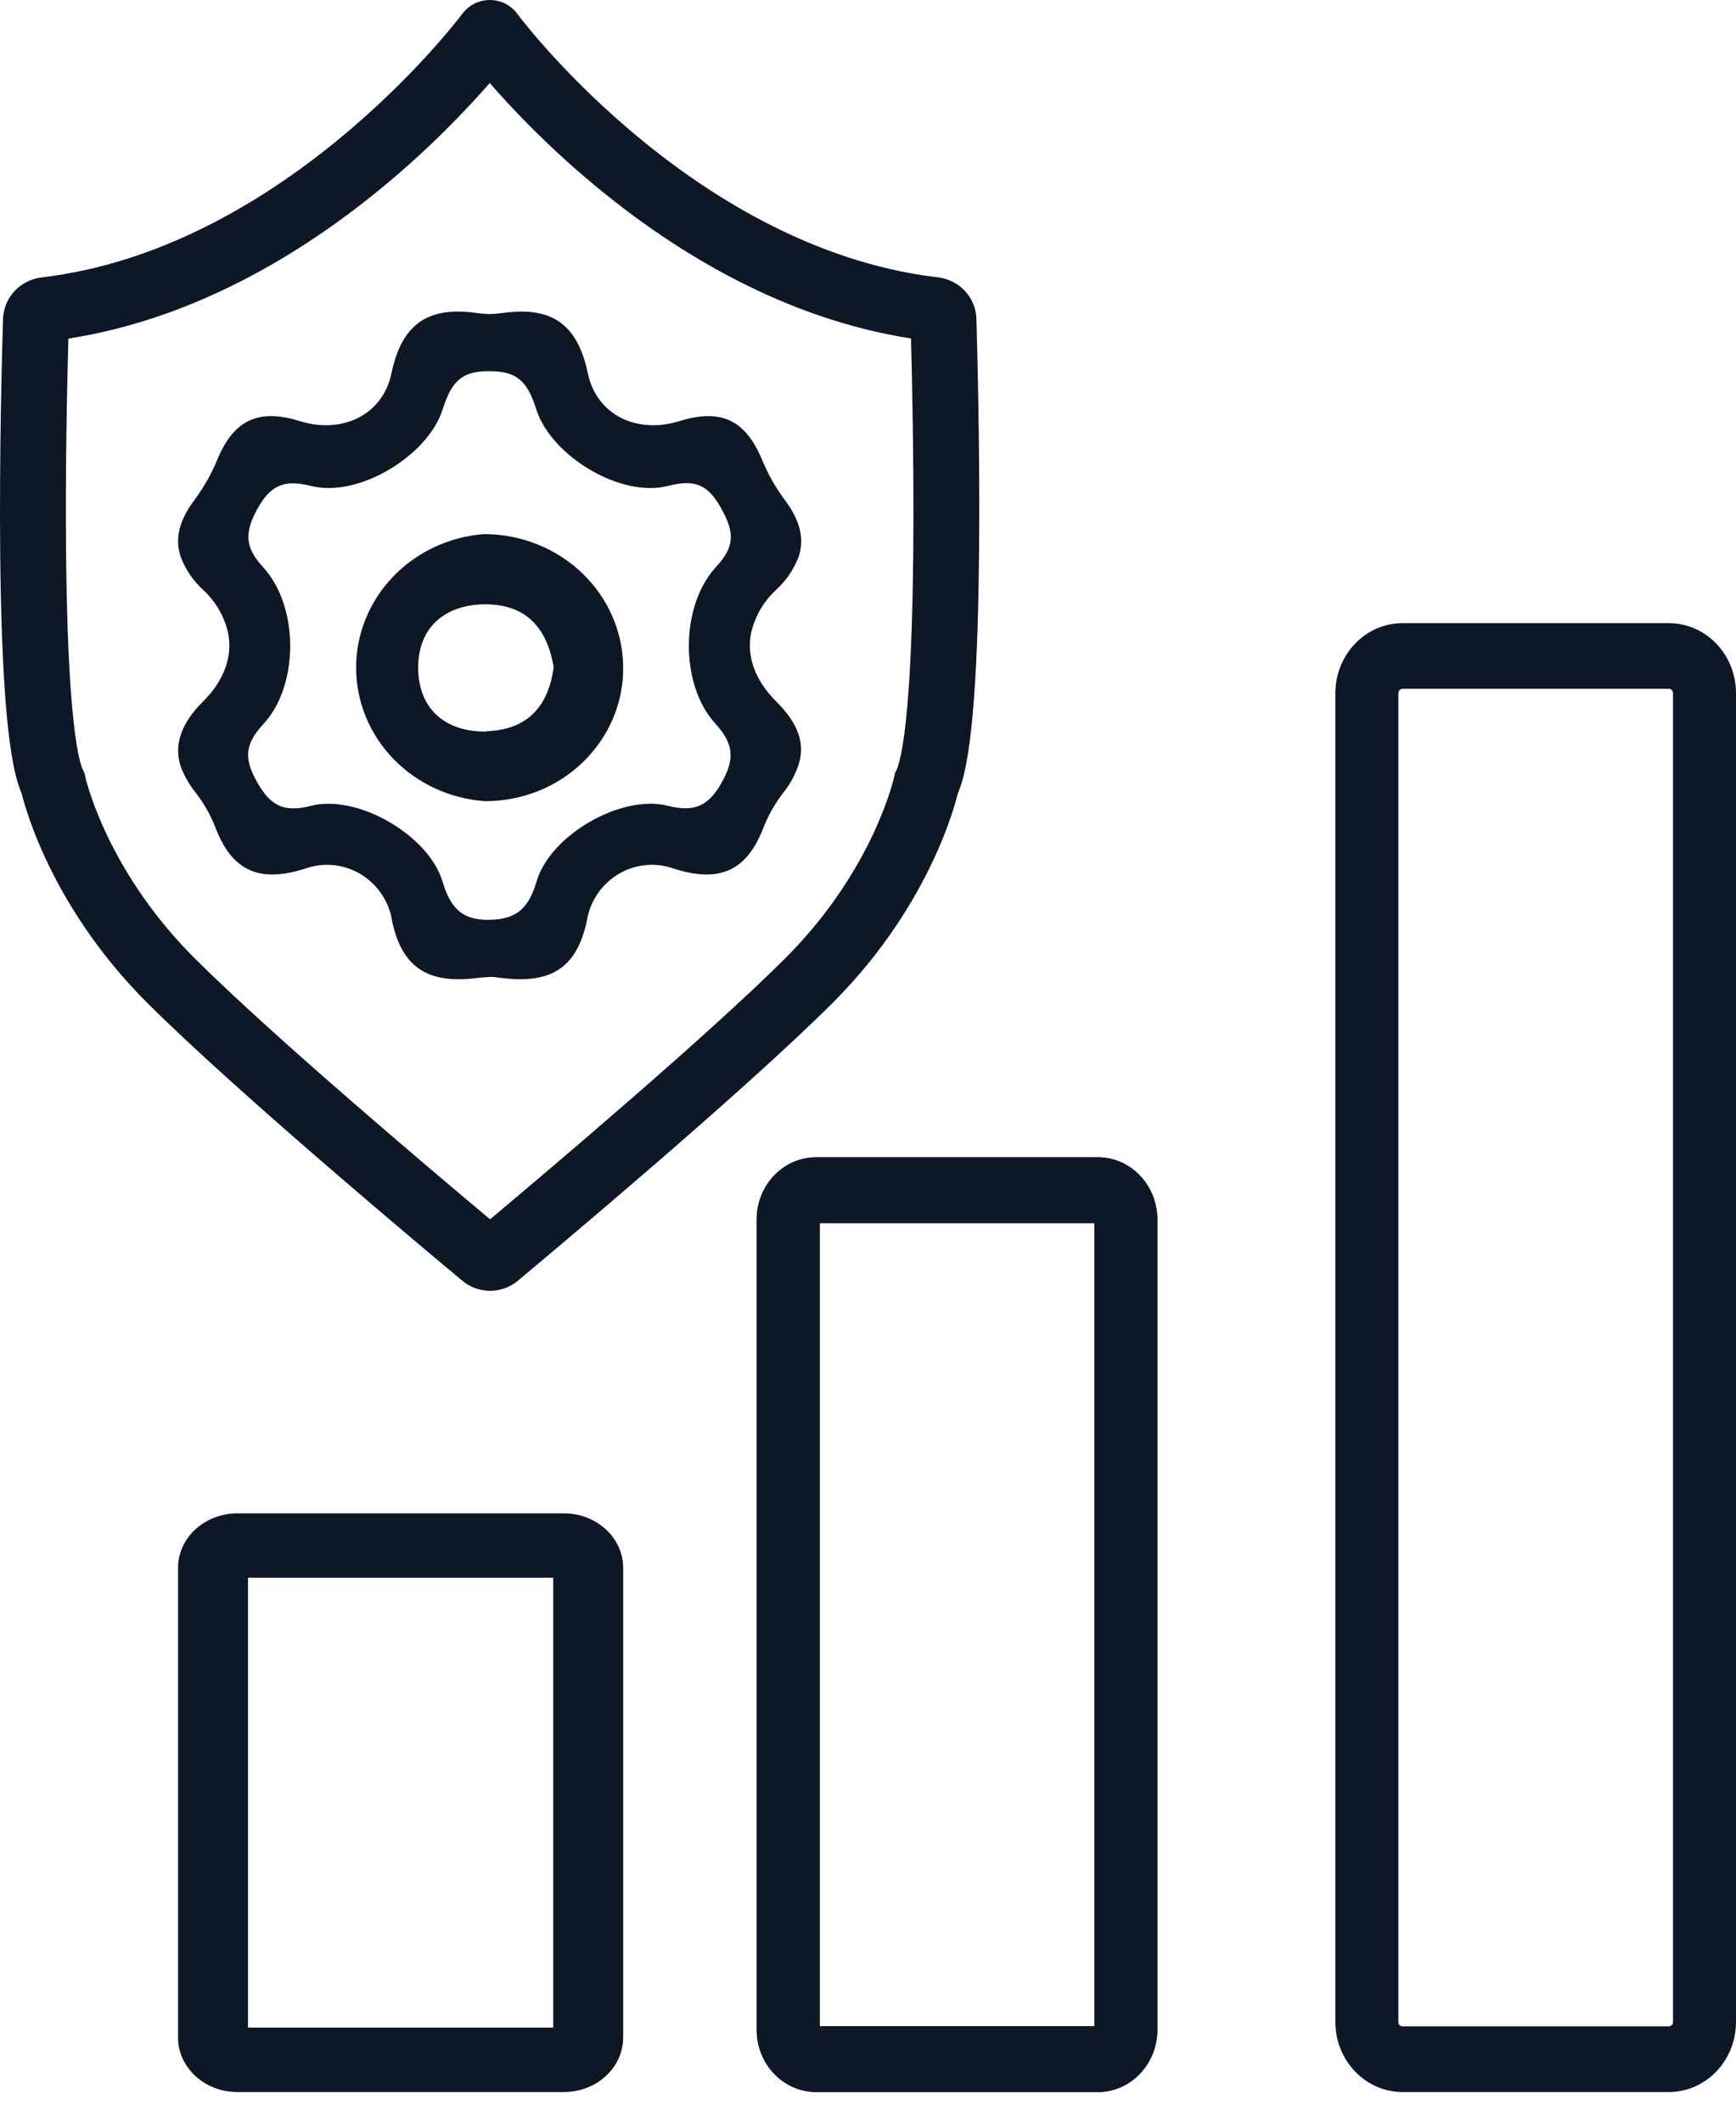 <svg width="36" height="44" viewBox="0 0 36 44" fill="none" xmlns="http://www.w3.org/2000/svg">
<path d="M16.098 14.549C15.655 14.107 15.481 13.613 15.575 13.132C15.653 12.787 15.833 12.474 16.09 12.237C16.298 12.048 16.46 11.812 16.561 11.548C16.69 11.168 16.589 10.778 16.255 10.341C16.068 10.087 15.914 9.809 15.795 9.516C15.457 8.717 14.954 8.464 14.093 8.732C13.194 9.012 12.368 8.594 12.191 7.744C11.968 6.673 11.391 6.352 10.408 6.493C10.324 6.504 10.239 6.511 10.154 6.514C10.069 6.511 9.984 6.504 9.9 6.493C8.917 6.352 8.34 6.673 8.117 7.744C7.94 8.594 7.112 9.012 6.213 8.732C5.354 8.464 4.849 8.717 4.513 9.516C4.394 9.809 4.239 10.086 4.053 10.341C3.719 10.778 3.618 11.164 3.747 11.548C3.847 11.812 4.008 12.048 4.216 12.237C4.474 12.474 4.655 12.787 4.731 13.132C4.825 13.613 4.653 14.107 4.21 14.549C3.767 14.99 3.597 15.435 3.748 15.897C3.822 16.094 3.928 16.278 4.06 16.441C4.233 16.665 4.373 16.914 4.475 17.18C4.827 18.091 5.41 18.304 6.325 18.015C6.509 17.949 6.704 17.923 6.898 17.94C7.091 17.956 7.279 18.015 7.449 18.111C7.619 18.208 7.767 18.34 7.883 18.499C7.999 18.658 8.08 18.84 8.121 19.034C8.12 19.038 8.12 19.043 8.121 19.047C8.136 19.129 8.153 19.203 8.173 19.275C8.424 20.175 9.018 20.392 9.905 20.281C9.986 20.272 10.066 20.264 10.15 20.26C10.234 20.256 10.313 20.272 10.395 20.281C11.283 20.392 11.877 20.175 12.125 19.275C12.148 19.201 12.166 19.124 12.18 19.047C12.18 19.043 12.18 19.038 12.18 19.034C12.221 18.84 12.302 18.658 12.418 18.499C12.534 18.34 12.682 18.208 12.852 18.111C13.022 18.015 13.21 17.956 13.404 17.94C13.598 17.923 13.793 17.949 13.977 18.015C14.887 18.304 15.472 18.091 15.825 17.18C15.929 16.915 16.069 16.666 16.242 16.441C16.375 16.276 16.479 16.089 16.55 15.889C16.711 15.435 16.559 15.009 16.098 14.549ZM14.835 15.007C15.208 15.421 15.248 15.724 14.967 16.226C14.687 16.728 14.388 16.847 13.846 16.71C12.884 16.469 11.417 17.313 11.131 18.27C10.969 18.808 10.744 19.064 10.152 19.076C9.56 19.087 9.334 18.808 9.173 18.27C8.881 17.319 7.42 16.469 6.456 16.71C5.918 16.847 5.626 16.741 5.335 16.226C5.043 15.71 5.088 15.421 5.469 15.007C6.206 14.204 6.2 12.571 5.456 11.763C5.066 11.339 5.073 11.031 5.344 10.543C5.615 10.054 5.905 9.94 6.454 10.079C7.43 10.324 8.861 9.464 9.177 8.499C9.334 8.014 9.5 7.694 10.12 7.698H10.18C10.8 7.698 10.967 8.014 11.124 8.499C11.44 9.464 12.871 10.324 13.844 10.079C14.388 9.94 14.67 10.025 14.956 10.543C15.242 11.06 15.235 11.339 14.844 11.763C14.102 12.571 14.098 14.204 14.835 15.007Z" fill="#0E1726"/>
<path d="M10.065 11.077H10.014C9.292 11.139 8.622 11.46 8.135 11.976C7.648 12.492 7.38 13.166 7.385 13.863C7.39 14.56 7.666 15.23 8.16 15.74C8.654 16.25 9.329 16.562 10.052 16.615H10.065C10.443 16.615 10.816 16.543 11.165 16.403C11.514 16.263 11.83 16.058 12.095 15.799C12.361 15.541 12.571 15.234 12.713 14.898C12.855 14.561 12.927 14.2 12.923 13.836C12.918 13.108 12.615 12.41 12.081 11.894C11.546 11.377 10.822 11.084 10.065 11.077ZM10.083 15.172H10.065C9.196 15.172 8.686 14.672 8.672 13.875C8.659 13.078 9.154 12.55 10.036 12.533H10.065C10.929 12.533 11.346 13.041 11.482 13.834C11.377 14.623 10.96 15.138 10.083 15.164V15.172Z" fill="#0E1726"/>
<path d="M10.158 0C10.259 0 10.359 0.021 10.45 0.062L10.489 0.081L10.526 0.102C10.605 0.15 10.674 0.213 10.728 0.287L10.728 0.287C10.833 0.43 11.786 1.665 13.343 2.934C14.881 4.186 16.953 5.427 19.338 5.738L19.452 5.752L19.461 5.753L19.47 5.754C19.67 5.783 19.855 5.876 19.995 6.018L20.022 6.047L20.048 6.078C20.173 6.229 20.243 6.417 20.248 6.612H20.248C20.266 7.251 20.324 9.368 20.303 11.477C20.293 12.531 20.264 13.592 20.199 14.471C20.166 14.909 20.125 15.312 20.07 15.65C20.023 15.938 19.96 16.229 19.861 16.461C19.857 16.475 19.854 16.491 19.849 16.508C19.831 16.58 19.802 16.681 19.762 16.806C19.682 17.057 19.555 17.407 19.362 17.82C18.977 18.648 18.328 19.737 17.268 20.797H17.268C15.443 22.621 11.468 25.951 10.732 26.566L10.726 26.57L10.721 26.574C10.564 26.7 10.367 26.769 10.164 26.769C9.96 26.769 9.763 26.7 9.606 26.574L9.602 26.571L9.597 26.567C8.852 25.95 4.879 22.622 3.053 20.797V20.797C1.991 19.737 1.339 18.648 0.952 17.821C0.759 17.407 0.631 17.058 0.55 16.807C0.51 16.682 0.482 16.581 0.463 16.509C0.458 16.492 0.454 16.476 0.451 16.462C0.352 16.23 0.287 15.939 0.241 15.651C0.185 15.313 0.143 14.911 0.11 14.472C0.045 13.594 0.014 12.533 0.004 11.479C-0.016 9.371 0.043 7.254 0.063 6.611H0.063C0.07 6.397 0.156 6.191 0.305 6.033L0.334 6.004C0.479 5.864 0.668 5.775 0.871 5.752C3.298 5.465 5.409 4.205 6.97 2.932C8.525 1.664 9.48 0.429 9.593 0.278V0.279C9.655 0.197 9.735 0.129 9.826 0.081L9.865 0.062C9.957 0.021 10.057 3.76822e-06 10.158 0ZM10.156 1.722C9.67 2.278 8.882 3.109 7.846 3.954C6.26 5.247 4.046 6.612 1.418 7.022C1.393 7.903 1.353 9.69 1.37 11.467C1.38 12.509 1.41 13.538 1.472 14.375C1.504 14.794 1.543 15.155 1.589 15.441C1.639 15.746 1.689 15.905 1.716 15.961L1.753 16.034L1.769 16.112L1.769 16.113C1.77 16.114 1.77 16.118 1.772 16.123C1.774 16.134 1.779 16.152 1.785 16.178C1.799 16.228 1.821 16.307 1.854 16.409C1.919 16.613 2.028 16.911 2.195 17.269C2.52 17.963 3.064 18.878 3.944 19.779L4.03 19.866L4.031 19.867C5.625 21.46 8.958 24.279 10.163 25.286C11.367 24.276 14.697 21.46 16.29 19.867L16.376 19.78C17.254 18.879 17.796 17.964 18.119 17.27C18.285 16.912 18.393 16.614 18.458 16.41C18.491 16.308 18.513 16.23 18.526 16.179C18.532 16.154 18.537 16.136 18.539 16.125C18.541 16.12 18.541 16.117 18.542 16.115L18.558 16.036L18.595 15.962C18.622 15.907 18.671 15.747 18.721 15.442C18.767 15.156 18.806 14.794 18.837 14.375C18.899 13.537 18.928 12.508 18.938 11.465C18.955 9.689 18.915 7.903 18.892 7.02C16.266 6.609 14.053 5.247 12.468 3.956C11.432 3.112 10.642 2.281 10.156 1.722ZM18.542 16.114C18.542 16.114 18.542 16.114 18.542 16.115V16.114C18.542 16.114 18.542 16.114 18.542 16.114V16.114ZM10.686 1.077C10.688 1.075 10.689 1.074 10.69 1.072C10.689 1.074 10.688 1.075 10.686 1.077Z" fill="#0E1726"/>
<path d="M5.143 42.049H11.472V32.72H5.143V42.049ZM12.923 42.253C12.923 42.878 12.373 43.385 11.694 43.385H4.922C4.243 43.385 3.692 42.878 3.692 42.253V32.516C3.692 31.891 4.243 31.385 4.922 31.384H11.694C12.373 31.384 12.923 31.891 12.923 32.516V42.253Z" fill="#0E1726"/>
<path d="M16.998 42.02H22.694V25.365H16.998V42.02ZM24 42.094C24 42.807 23.447 43.385 22.765 43.385H16.927C16.245 43.385 15.692 42.807 15.692 42.094V25.291C15.692 24.578 16.245 24 16.927 24H22.765C23.447 24 24 24.578 24 25.291V42.094Z" fill="black"/>
<path d="M16.998 42.02H22.694V25.365H16.998V42.02ZM24 42.094C24 42.807 23.447 43.385 22.765 43.385H16.927C16.245 43.385 15.692 42.807 15.692 42.094V25.291C15.692 24.578 16.245 24 16.927 24H22.765C23.447 24 24 24.578 24 25.291V42.094Z" fill="#0E1726"/>
<path d="M34.694 14.376C34.694 14.325 34.655 14.284 34.606 14.284H29.086C29.038 14.285 28.998 14.325 28.998 14.376V41.932C28.998 41.982 29.038 42.023 29.086 42.023H34.606C34.655 42.023 34.694 41.982 34.694 41.932V14.376ZM36 41.932C36 42.734 35.376 43.385 34.606 43.385H29.086C28.316 43.385 27.692 42.734 27.692 41.932V14.376C27.692 13.574 28.316 12.923 29.086 12.923H34.606C35.376 12.923 36 13.573 36 14.376V41.932Z" fill="#0E1726"/>
</svg>
